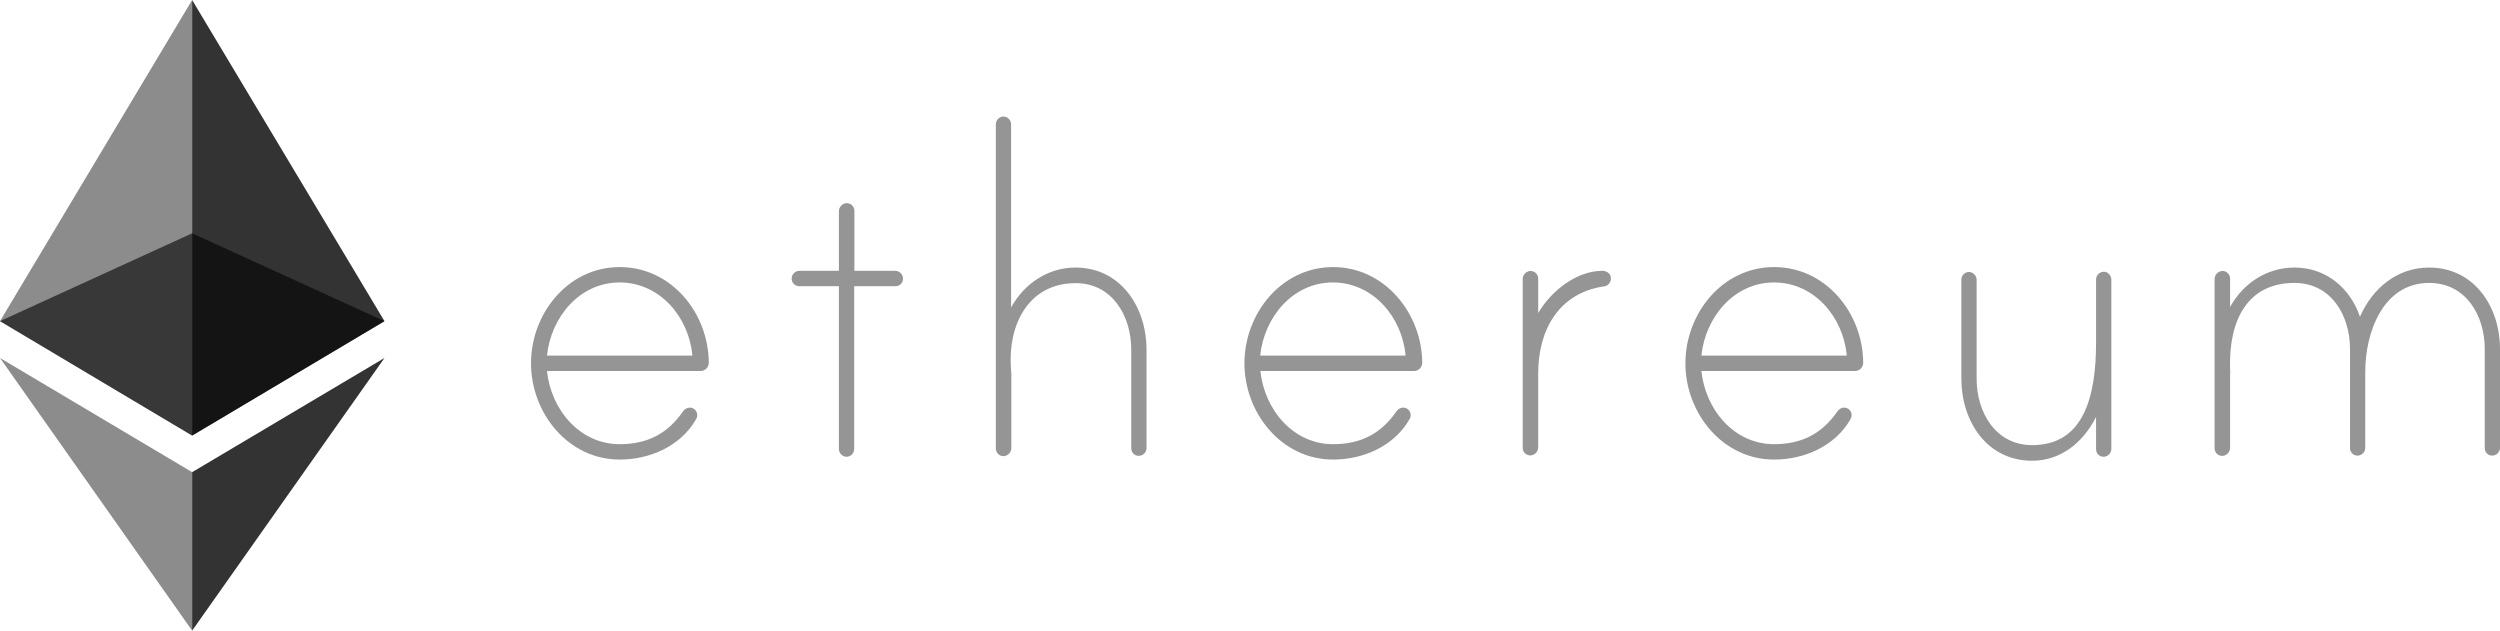<svg width="111" height="28" viewBox="0 0 111 28" fill="none" xmlns="http://www.w3.org/2000/svg">
<g id="ethereum-eth-logo-full-horizontal 1" clip-path="url(#clip0_1972_9050)">
<g id="Layer 2">
<g id="Layer 1">
<path id="Vector" d="M31.471 16.111C31.469 16.208 31.429 16.301 31.36 16.369C31.29 16.437 31.197 16.474 31.101 16.473H24.286C24.461 18.17 25.725 19.722 27.514 19.722C28.737 19.722 29.641 19.256 30.319 18.273C30.351 18.222 30.395 18.179 30.447 18.148C30.499 18.117 30.557 18.1 30.617 18.098C30.662 18.096 30.707 18.104 30.749 18.121C30.791 18.138 30.828 18.163 30.86 18.195C30.892 18.227 30.917 18.265 30.933 18.307C30.95 18.349 30.958 18.394 30.957 18.439C30.957 18.501 30.939 18.562 30.905 18.615C30.217 19.815 28.85 20.405 27.514 20.405C25.222 20.405 23.577 18.335 23.577 16.131C23.577 13.928 25.211 11.858 27.514 11.858C29.816 11.858 31.46 13.907 31.471 16.111ZM30.741 15.79C30.597 14.093 29.302 12.541 27.514 12.541C25.725 12.541 24.461 14.093 24.286 15.79H30.741Z" fill="#959595"/>
<path id="Vector_2" d="M39.754 12.024C39.844 12.026 39.928 12.063 39.991 12.127C40.054 12.19 40.091 12.275 40.094 12.365C40.095 12.41 40.087 12.455 40.07 12.497C40.054 12.539 40.029 12.578 39.997 12.61C39.965 12.641 39.928 12.667 39.886 12.683C39.844 12.7 39.799 12.708 39.754 12.707H37.925V19.939C37.924 20.03 37.888 20.116 37.825 20.18C37.761 20.244 37.675 20.28 37.586 20.281C37.497 20.278 37.412 20.241 37.349 20.178C37.286 20.114 37.249 20.029 37.247 19.939V12.707H35.489C35.444 12.708 35.4 12.7 35.358 12.683C35.316 12.667 35.278 12.641 35.246 12.61C35.215 12.578 35.19 12.539 35.173 12.497C35.157 12.455 35.149 12.41 35.15 12.365C35.151 12.275 35.187 12.188 35.25 12.125C35.314 12.061 35.4 12.024 35.489 12.024H37.247V9.385C37.247 9.298 37.278 9.213 37.334 9.147C37.391 9.08 37.469 9.037 37.555 9.023C37.603 9.017 37.652 9.021 37.698 9.035C37.744 9.049 37.787 9.073 37.823 9.106C37.859 9.138 37.888 9.178 37.907 9.223C37.927 9.267 37.936 9.316 37.935 9.364V12.024H39.754Z" fill="#959595"/>
<path id="Vector_3" d="M50.906 15.521V19.898C50.903 19.988 50.867 20.073 50.804 20.137C50.741 20.2 50.656 20.237 50.567 20.239C50.522 20.241 50.477 20.233 50.435 20.216C50.394 20.199 50.356 20.174 50.324 20.142C50.292 20.11 50.267 20.072 50.251 20.03C50.234 19.988 50.226 19.943 50.227 19.898V15.521C50.227 14.041 49.395 12.572 47.761 12.572C45.664 12.572 44.76 14.414 44.883 16.308C44.883 16.359 44.904 16.576 44.904 16.608V19.888C44.904 19.975 44.872 20.06 44.816 20.126C44.759 20.192 44.681 20.236 44.595 20.25C44.547 20.256 44.499 20.252 44.452 20.238C44.406 20.224 44.363 20.199 44.327 20.167C44.291 20.134 44.263 20.095 44.243 20.05C44.224 20.005 44.214 19.957 44.215 19.908V5.515C44.216 5.425 44.252 5.338 44.315 5.275C44.379 5.211 44.465 5.175 44.554 5.174C44.643 5.176 44.728 5.213 44.791 5.277C44.854 5.34 44.891 5.425 44.893 5.515V13.648C45.479 12.593 46.528 11.879 47.751 11.879C49.765 11.879 50.906 13.648 50.906 15.521Z" fill="#959595"/>
<path id="Vector_4" d="M63.147 16.111C63.145 16.208 63.105 16.301 63.036 16.369C62.967 16.437 62.873 16.474 62.777 16.473H55.962C56.137 18.17 57.401 19.722 59.19 19.722C60.413 19.722 61.317 19.256 61.996 18.273C62.027 18.222 62.071 18.179 62.123 18.148C62.175 18.117 62.233 18.1 62.294 18.098C62.339 18.096 62.383 18.104 62.425 18.121C62.467 18.138 62.505 18.163 62.536 18.195C62.568 18.227 62.593 18.265 62.61 18.307C62.626 18.349 62.634 18.394 62.633 18.439C62.633 18.501 62.615 18.562 62.581 18.615C61.893 19.815 60.526 20.405 59.19 20.405C56.898 20.405 55.253 18.335 55.253 16.131C55.253 13.928 56.888 11.858 59.19 11.858C61.471 11.858 63.136 13.907 63.147 16.111ZM62.407 15.79C62.263 14.093 60.968 12.541 59.179 12.541C57.391 12.541 56.127 14.093 55.952 15.79H62.407Z" fill="#959595"/>
<path id="Vector_5" d="M71.523 12.345C71.53 12.436 71.5 12.527 71.44 12.597C71.38 12.667 71.296 12.71 71.204 12.717C69.2 13.017 68.296 14.662 68.296 16.576V19.857C68.296 19.944 68.264 20.029 68.208 20.095C68.151 20.161 68.073 20.205 67.987 20.219C67.94 20.225 67.891 20.221 67.844 20.207C67.798 20.192 67.756 20.168 67.72 20.136C67.683 20.104 67.655 20.064 67.635 20.019C67.616 19.974 67.606 19.926 67.607 19.877V12.396C67.607 12.309 67.638 12.224 67.695 12.158C67.752 12.091 67.83 12.048 67.916 12.034C67.963 12.028 68.012 12.032 68.058 12.046C68.105 12.06 68.147 12.085 68.183 12.117C68.22 12.149 68.248 12.189 68.268 12.234C68.287 12.278 68.297 12.327 68.296 12.376V13.897C68.861 12.934 69.981 12.024 71.153 12.024C71.328 12.024 71.523 12.148 71.523 12.345Z" fill="#959595"/>
<path id="Vector_6" d="M82.726 16.111C82.724 16.208 82.684 16.301 82.615 16.369C82.546 16.437 82.453 16.474 82.356 16.473H75.542C75.716 18.17 76.981 19.722 78.769 19.722C79.992 19.722 80.896 19.256 81.575 18.273C81.606 18.222 81.65 18.179 81.702 18.148C81.754 18.117 81.813 18.1 81.873 18.098C81.918 18.096 81.962 18.104 82.004 18.121C82.046 18.138 82.084 18.163 82.115 18.195C82.147 18.227 82.172 18.265 82.189 18.307C82.205 18.349 82.213 18.394 82.212 18.439C82.212 18.501 82.194 18.562 82.161 18.615C81.472 19.815 80.105 20.405 78.769 20.405C76.477 20.405 74.832 18.335 74.832 16.131C74.832 13.928 76.467 11.858 78.769 11.858C81.071 11.858 82.716 13.907 82.726 16.111ZM81.996 15.79C81.852 14.093 80.557 12.541 78.769 12.541C76.981 12.541 75.716 14.093 75.542 15.79H81.996Z" fill="#959595"/>
<path id="Vector_7" d="M93.744 12.427V19.939C93.741 20.029 93.704 20.114 93.641 20.178C93.578 20.241 93.494 20.278 93.404 20.281C93.36 20.282 93.315 20.274 93.273 20.258C93.231 20.241 93.194 20.216 93.162 20.184C93.13 20.152 93.105 20.114 93.088 20.072C93.072 20.03 93.064 19.985 93.065 19.939V18.512C92.5 19.639 91.503 20.457 90.229 20.457C88.204 20.457 87.084 18.687 87.084 16.814V12.417C87.084 12.327 87.12 12.24 87.184 12.176C87.247 12.113 87.333 12.076 87.423 12.075C87.512 12.078 87.597 12.115 87.66 12.178C87.723 12.242 87.759 12.327 87.762 12.417V16.814C87.762 18.294 88.594 19.764 90.229 19.764C92.521 19.764 93.065 17.601 93.065 15.211V12.406C93.066 12.351 93.08 12.297 93.106 12.248C93.132 12.199 93.169 12.157 93.214 12.126C93.26 12.095 93.312 12.074 93.366 12.068C93.421 12.06 93.476 12.067 93.528 12.086C93.592 12.116 93.647 12.164 93.685 12.225C93.724 12.285 93.744 12.355 93.744 12.427Z" fill="#959595"/>
<path id="Vector_8" d="M111 15.49V19.888C110.997 19.977 110.961 20.063 110.898 20.126C110.835 20.19 110.75 20.227 110.661 20.229C110.616 20.23 110.571 20.222 110.53 20.206C110.488 20.189 110.45 20.164 110.418 20.132C110.386 20.1 110.361 20.062 110.345 20.02C110.328 19.978 110.32 19.933 110.322 19.888V15.49C110.322 14.01 109.489 12.562 107.855 12.562C105.799 12.562 105.018 14.776 105.018 16.494V19.888C105.016 19.977 104.979 20.063 104.916 20.126C104.853 20.19 104.768 20.227 104.679 20.229C104.634 20.23 104.59 20.222 104.548 20.206C104.506 20.189 104.468 20.164 104.437 20.132C104.405 20.1 104.38 20.062 104.363 20.02C104.347 19.978 104.339 19.933 104.34 19.888V15.49C104.34 14.01 103.508 12.562 101.873 12.562C99.797 12.562 98.944 14.207 99.016 16.401C99.016 16.452 99.037 16.546 99.016 16.576V19.877C99.016 19.965 98.985 20.049 98.928 20.116C98.872 20.182 98.794 20.226 98.708 20.239C98.66 20.246 98.611 20.242 98.565 20.227C98.519 20.213 98.476 20.189 98.44 20.157C98.404 20.124 98.375 20.084 98.356 20.04C98.336 19.995 98.327 19.947 98.328 19.898V12.396C98.328 12.309 98.359 12.224 98.415 12.158C98.472 12.091 98.55 12.047 98.636 12.034C98.684 12.028 98.733 12.032 98.779 12.046C98.825 12.06 98.868 12.085 98.904 12.117C98.94 12.149 98.969 12.189 98.988 12.234C99.007 12.278 99.017 12.327 99.016 12.376V13.627C99.602 12.572 100.65 11.879 101.873 11.879C103.261 11.879 104.34 12.769 104.782 14.062C105.347 12.779 106.447 11.879 107.855 11.879C109.859 11.879 111 13.627 111 15.49Z" fill="#959595"/>
<path id="Vector_9" opacity="0.6" d="M8.531 10.358L0 14.259L8.531 19.339L17.071 14.259L8.531 10.358Z" fill="black"/>
<path id="Vector_10" opacity="0.45" d="M0 14.259L8.531 19.339V0L0 14.259Z" fill="black"/>
<path id="Vector_11" opacity="0.8" d="M8.531 0V19.339L17.071 14.259L8.531 0Z" fill="black"/>
<path id="Vector_12" opacity="0.45" d="M0 15.894L8.531 28V20.964L0 15.894Z" fill="black"/>
<path id="Vector_13" opacity="0.8" d="M8.531 20.964V28L17.071 15.894L8.531 20.964Z" fill="black"/>
</g>
</g>
</g>
<defs>
<clipPath id="clip0_1972_9050">
<rect width="111" height="28" fill="white"/>
</clipPath>
</defs>
</svg>
